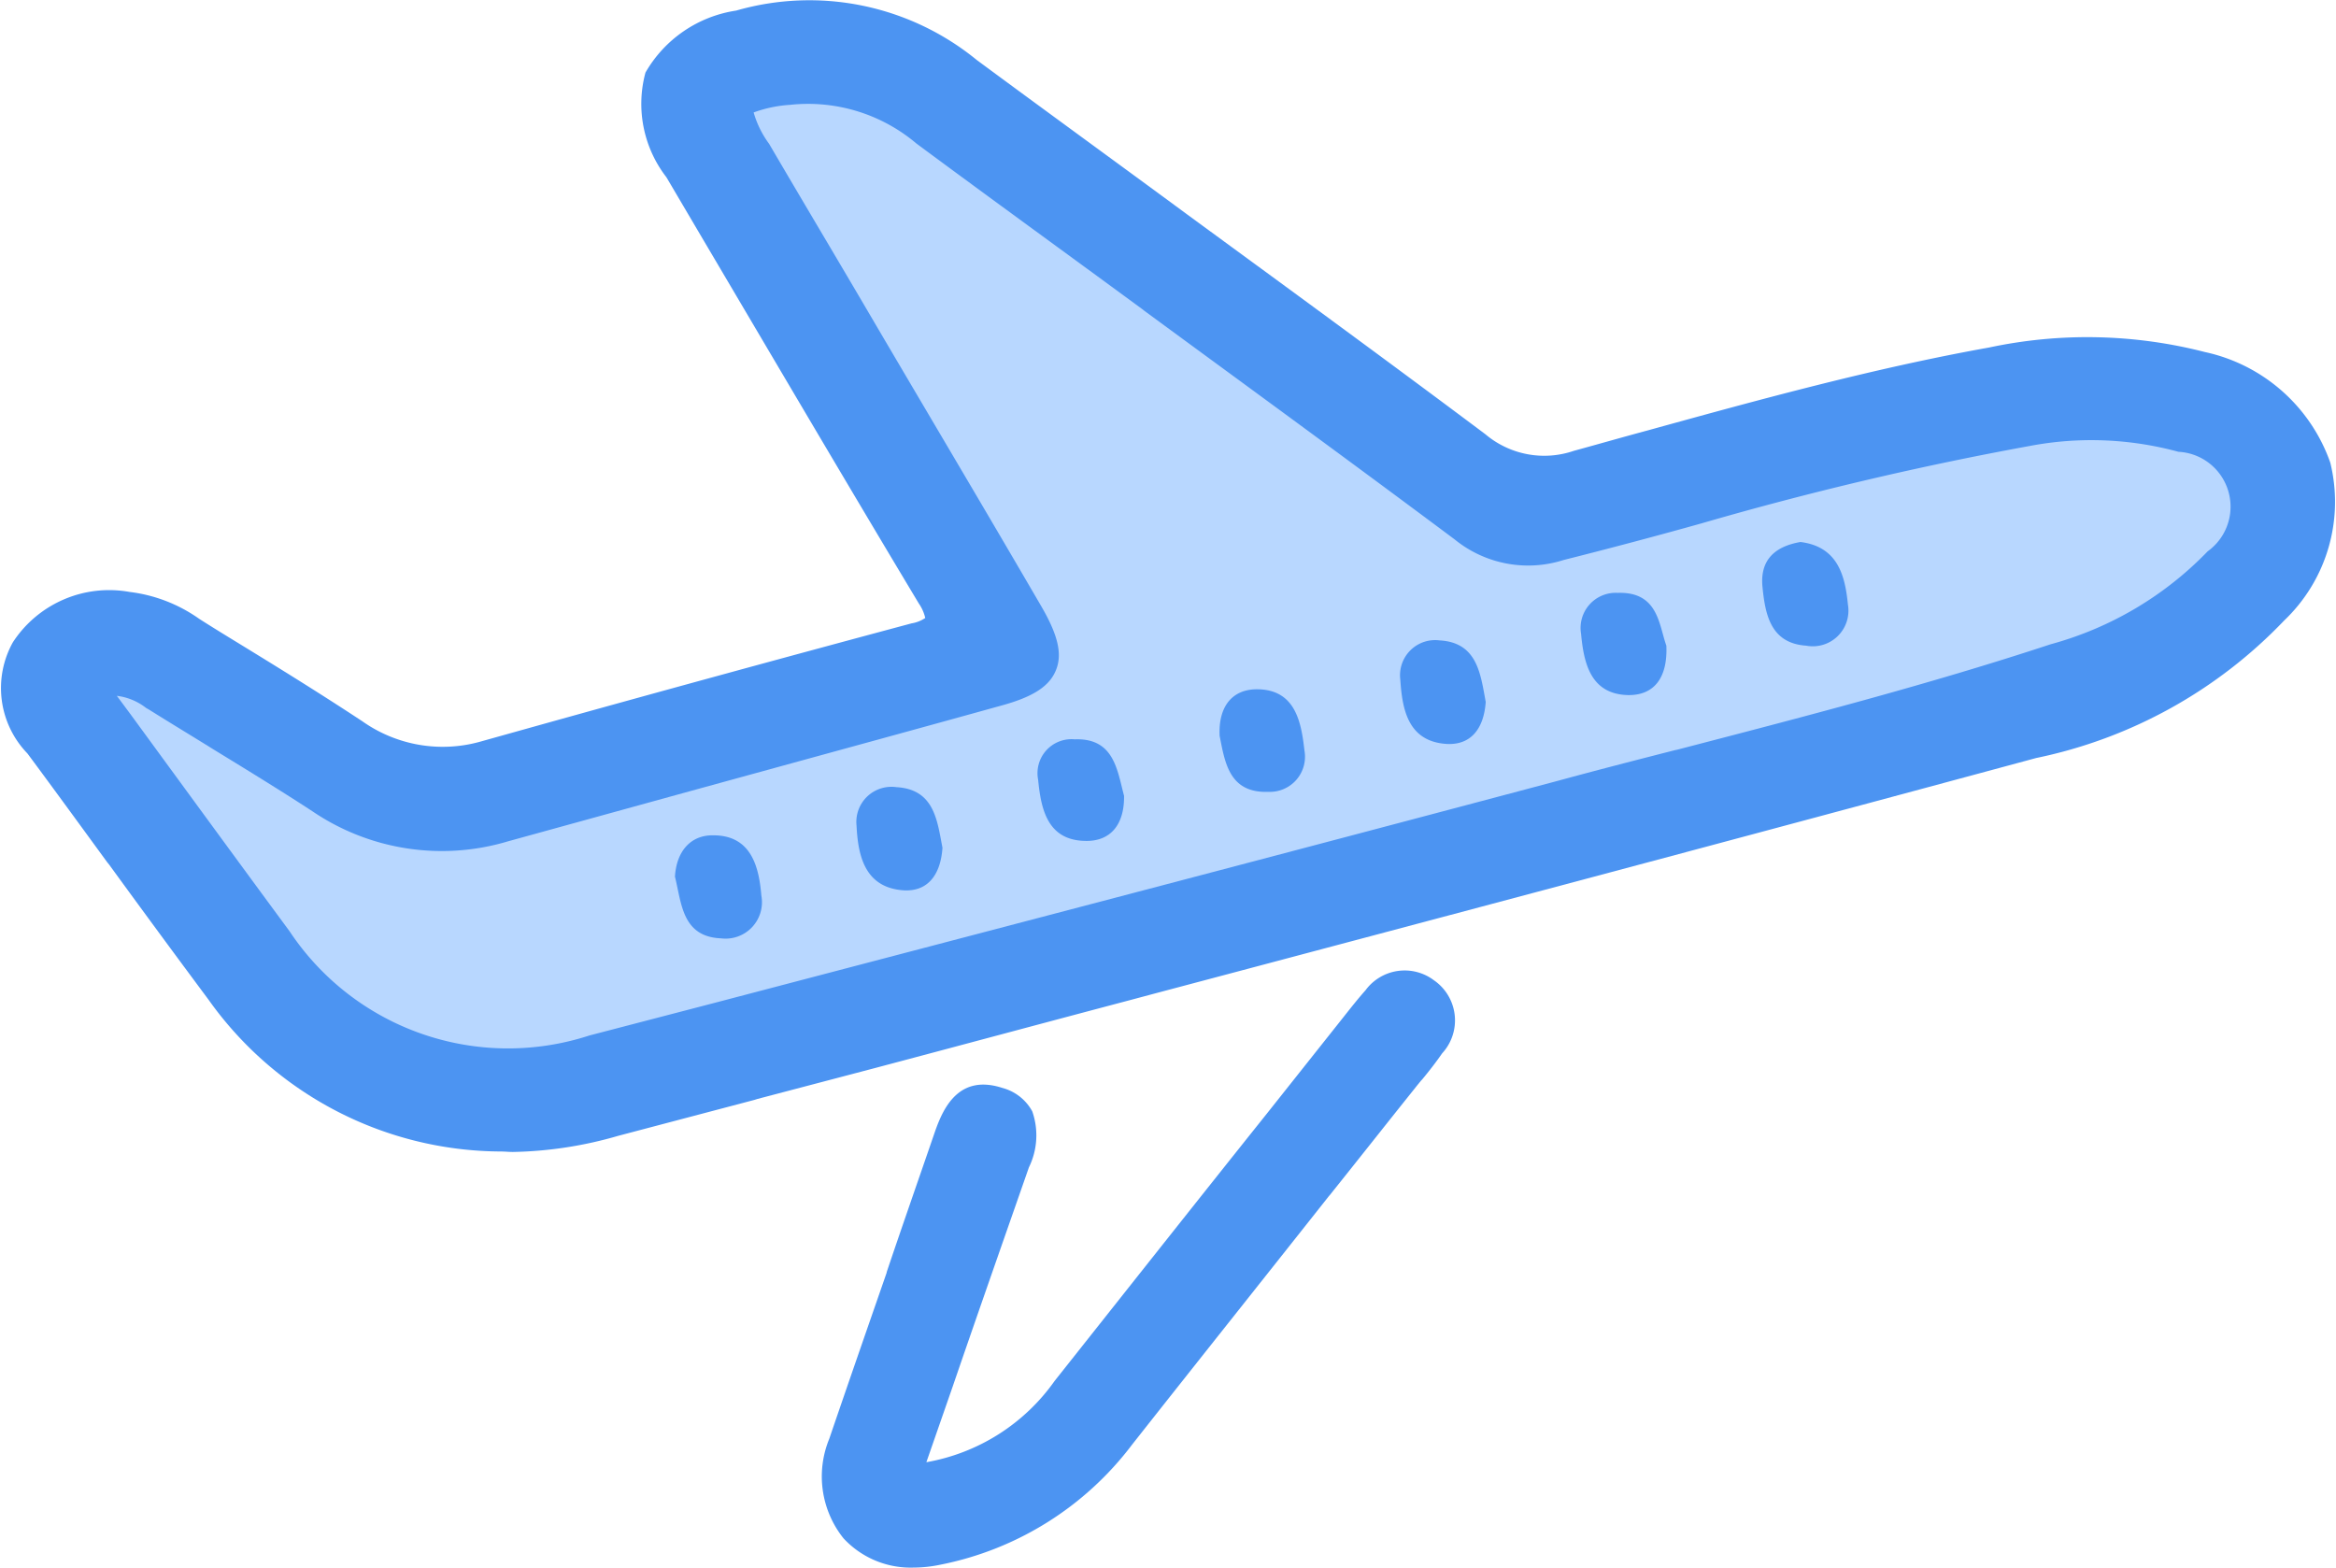 <svg xmlns="http://www.w3.org/2000/svg" width="39.908" height="26.779" viewBox="0 0 39.908 26.779">
  <g id="flight" transform="translate(-48.463 -98.538)">
    <path id="Path_1080" data-name="Path 1080" d="M.238,10.979l6.115,1.676,8.72-2.369L11.416,1.174S10.73-.86,14.063.684,25.1,7.78,25.1,7.78l11.321-2L37.79,9.9,5.827,18.823Z" transform="translate(49.463 98.867)" fill="#b8d7ff"/>
    <path id="Path_31" data-name="Path 31" d="M242,316.884a.83.83,0,0,0-1.168.17c-.13.146-.251.3-.373.454l-1.314,1.655c-1.192,1.492-2.417,3.042-3.626,4.567a3.4,3.4,0,0,1-2.19,1.387l.446-1.282c.446-1.3.876-2.523,1.306-3.755a1.241,1.241,0,0,0,.057-.957.821.821,0,0,0-.511-.4c-.8-.26-1.046.438-1.176.819-.268.779-.543,1.565-.8,2.328v.008c-.324.933-.657,1.89-.981,2.839a1.692,1.692,0,0,0,.243,1.7,1.564,1.564,0,0,0,1.2.5,2.223,2.223,0,0,0,.454-.049,5.419,5.419,0,0,0,3.277-2.052c1.119-1.419,2.263-2.855,3.366-4.25l.008-.008c.487-.608.973-1.225,1.46-1.833.032-.041.065-.081.105-.13l.016-.016c.114-.138.235-.292.341-.446A.832.832,0,0,0,242,316.884Z" transform="translate(-169.04 -201.6)" fill="#4c94f2"/>
    <path id="Path_32" data-name="Path 32" d="M88.273,106.44a2.925,2.925,0,0,0-2.141-1.888,8.058,8.058,0,0,0-3.69-.077c-1.97.353-3.924.89-5.816,1.412-.428.115-.856.238-1.277.353a1.558,1.558,0,0,1-1.51-.284c-1.7-1.274-3.426-2.533-5.092-3.753l-.031-.023c-1.168-.86-2.382-1.742-3.566-2.617a4.519,4.519,0,0,0-4.111-.844,2.154,2.154,0,0,0-1.549,1.059,2.047,2.047,0,0,0,.358,1.788l.592,1.005c1.215,2.057,2.468,4.19,3.721,6.278a.716.716,0,0,1,.109.246.584.584,0,0,1-.234.092c-2.149.576-4.337,1.174-6.454,1.765l-.88.246a2.38,2.38,0,0,1-2.048-.338c-.607-.4-1.23-.79-1.845-1.167-.311-.192-.631-.384-.942-.583a2.6,2.6,0,0,0-1.191-.46,1.964,1.964,0,0,0-1.993.86,1.608,1.608,0,0,0,.249,1.9c.467.629.942,1.282,1.362,1.857l.031.038c.553.76,1.129,1.543,1.7,2.31a6.154,6.154,0,0,0,4.991,2.594c.07,0,.14.008.21.008a6.849,6.849,0,0,0,1.8-.276l2.328-.614.047-.015,2.016-.53c1.448-.384,2.9-.775,4.352-1.159l.4-.107c4.944-1.312,10.059-2.671,15.081-4.029a8.128,8.128,0,0,0,4.235-2.348A2.8,2.8,0,0,0,88.273,106.44ZM66.5,109.993c.117-.276.039-.606-.249-1.1-1-1.719-2.024-3.438-3.005-5.111-.545-.929-1.1-1.857-1.643-2.786a1.69,1.69,0,0,1-.265-.537,2.21,2.21,0,0,1,.623-.13,2.865,2.865,0,0,1,2.157.66c1.285.952,2.593,1.9,3.862,2.832l.039.031c1.736,1.274,3.535,2.586,5.294,3.9a1.989,1.989,0,0,0,1.861.353c.794-.2,1.6-.414,2.367-.629a56.475,56.475,0,0,1,5.6-1.32,5.648,5.648,0,0,1,2.538.1.939.939,0,0,1,.5,1.7,5.868,5.868,0,0,1-2.686,1.589c-2.094.691-4.266,1.251-6.376,1.8l-.039.008c-.662.169-1.347.345-2.024.53-4.788,1.274-9.662,2.548-14.372,3.784l-2.149.56a4.481,4.481,0,0,1-5.123-1.78c-.911-1.236-1.83-2.494-2.717-3.707l-.234-.315a1.008,1.008,0,0,1,.5.207l.054.031c.343.215.685.422,1.02.629l.023.015c.576.353,1.168.714,1.744,1.09a3.937,3.937,0,0,0,3.34.514c1.479-.407,3.005-.829,4.36-1.2,1.339-.368,2.717-.744,4.1-1.128C66.116,110.438,66.388,110.262,66.5,109.993Z" transform="translate(0 0)" fill="#4c94f2"/>
    <path id="Path_33" data-name="Path 33" d="M278.017,262.156c.008.487-.227.787-.673.771-.641-.016-.746-.552-.795-1.046a.581.581,0,0,1,.625-.689C277.847,261.167,277.9,261.718,278.017,262.156Z" transform="translate(-210.351 -150.024)" fill="#4c94f2"/>
    <path id="Path_34" data-name="Path 34" d="M196.8,283.1c.024-.422.26-.714.657-.706.649,0,.779.543.819,1.03a.622.622,0,0,1-.689.73C196.922,284.126,196.914,283.558,196.8,283.1Z" transform="translate(-136.806 -169.586)" fill="#4c94f2"/>
    <path id="Path_35" data-name="Path 35" d="M357.643,240.439c-.032.462-.26.762-.714.714-.633-.065-.714-.625-.746-1.1a.6.6,0,0,1,.673-.665C357.5,239.425,357.554,239.96,357.643,240.439Z" transform="translate(-283.798 -129.91)" fill="#4c94f2"/>
    <path id="Path_36" data-name="Path 36" d="M238.152,272.722c-.032.479-.268.779-.722.722-.625-.073-.722-.625-.746-1.1a.6.6,0,0,1,.681-.657C238.014,271.724,238.062,272.259,238.152,272.722Z" transform="translate(-173.588 -159.702)" fill="#4c94f2"/>
    <path id="Path_37" data-name="Path 37" d="M436.386,217.8c.649.081.763.592.811,1.071a.609.609,0,0,1-.714.7c-.608-.041-.7-.535-.746-1.006S435.964,217.873,436.386,217.8Z" transform="translate(-357.164 -110.003)" fill="#4c94f2"/>
    <path id="Path_38" data-name="Path 38" d="M397.31,229.892c.024.56-.219.852-.657.844-.641-.016-.754-.552-.8-1.046a.6.6,0,0,1,.625-.7C397.172,228.967,397.181,229.535,397.31,229.892Z" transform="translate(-320.379 -120.324)" fill="#4c94f2"/>
    <path id="Path_39" data-name="Path 39" d="M316.48,250.993c-.024-.495.211-.8.649-.795.649.008.746.568.8,1.046a.6.6,0,0,1-.616.706C316.643,251.975,316.57,251.447,316.48,250.993Z" transform="translate(-247.181 -139.885)" fill="#4c94f2"/>
  </g>
</svg>
